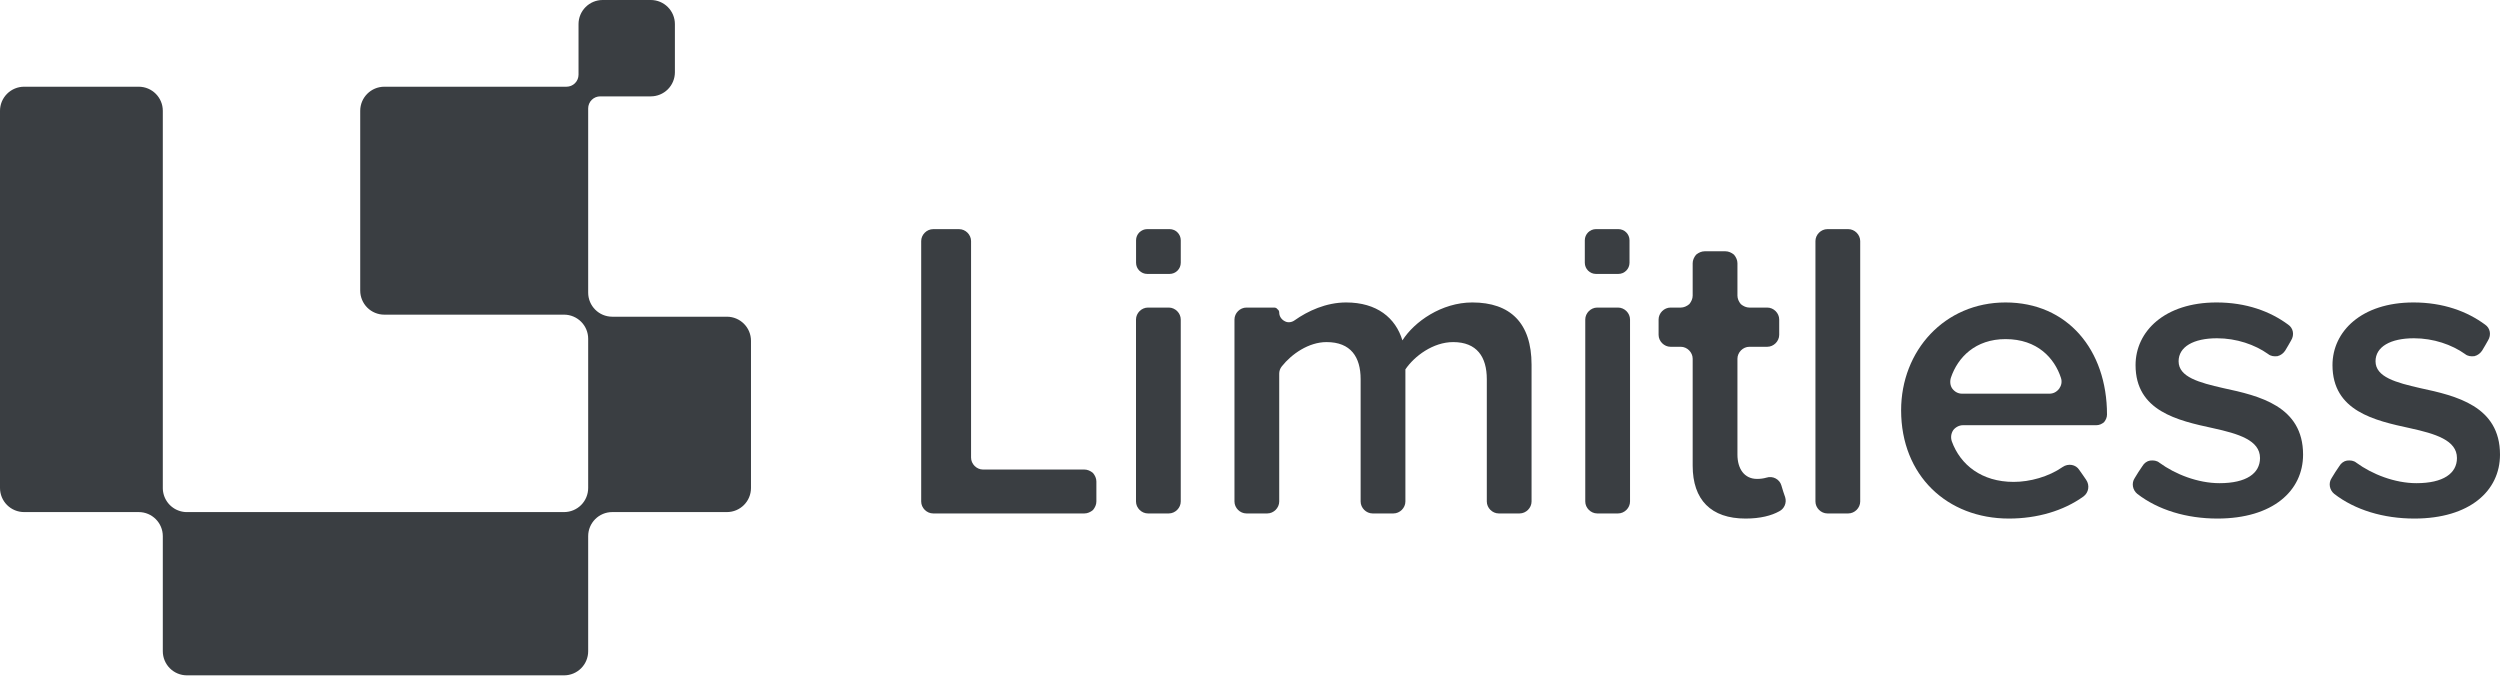 <svg width="170" height="46" viewBox="0 0 170 46" fill="none" xmlns="http://www.w3.org/2000/svg">
<path d="M73.742 34.914C73.945 34.914 74.148 34.828 74.322 34.683C74.467 34.509 74.554 34.306 74.554 34.103V32.741C74.554 32.538 74.467 32.335 74.322 32.161C74.148 32.016 73.945 31.929 73.742 31.929H66.844C66.409 31.929 66.032 31.552 66.032 31.117V16.393C66.032 15.958 65.656 15.582 65.221 15.582H63.453C63.018 15.582 62.641 15.958 62.641 16.393V34.103C62.641 34.538 63.018 34.914 63.453 34.914H73.742Z" fill="#3A3E42"/>
<path d="M79.48 34.914C79.915 34.914 80.291 34.538 80.291 34.103V21.726C80.291 21.291 79.915 20.915 79.48 20.915H78.059C77.625 20.915 77.248 21.291 77.248 21.726V34.103C77.248 34.538 77.625 34.914 78.059 34.914H79.48Z" fill="#3A3E42"/>
<path d="M103.334 34.914C103.769 34.914 104.146 34.538 104.146 34.103V24.799C104.146 21.958 102.697 20.567 100.117 20.567C98.03 20.567 96.175 21.871 95.364 23.146C94.9 21.61 93.624 20.567 91.537 20.567C90.175 20.567 88.929 21.146 88.03 21.784C87.827 21.929 87.567 21.958 87.364 21.842C87.132 21.726 86.987 21.494 86.987 21.262C86.987 21.175 86.958 21.088 86.871 21.03C86.813 20.944 86.726 20.915 86.639 20.915H84.755C84.32 20.915 83.944 21.291 83.944 21.726V34.103C83.944 34.538 84.32 34.914 84.755 34.914H86.175C86.61 34.914 86.987 34.538 86.987 34.103V25.407C86.987 25.233 87.045 25.059 87.161 24.915C87.827 24.074 88.987 23.262 90.204 23.262C91.856 23.262 92.523 24.277 92.523 25.784V34.103C92.523 34.538 92.9 34.914 93.335 34.914H94.755C95.19 34.914 95.567 34.538 95.567 34.103V25.117C96.175 24.219 97.451 23.262 98.813 23.262C100.436 23.262 101.103 24.277 101.103 25.784V34.103C101.103 34.538 101.479 34.914 101.914 34.914H103.334Z" fill="#3A3E42"/>
<path d="M110.03 34.914C110.465 34.914 110.842 34.538 110.842 34.103V21.726C110.842 21.291 110.465 20.915 110.03 20.915H108.61C108.175 20.915 107.798 21.291 107.798 21.726V34.103C107.798 34.538 108.175 34.914 108.61 34.914H110.03Z" fill="#3A3E42"/>
<path d="M118.697 35.262C119.711 35.262 120.465 35.059 120.986 34.769C121.334 34.596 121.508 34.19 121.392 33.813C121.305 33.581 121.218 33.291 121.131 33.001C121.015 32.596 120.552 32.335 120.117 32.48C119.914 32.538 119.711 32.566 119.479 32.566C118.61 32.566 118.146 31.871 118.146 30.914V24.393C118.146 23.958 118.523 23.581 118.957 23.581H120.175C120.61 23.581 120.986 23.204 120.986 22.77V21.726C120.986 21.291 120.61 20.915 120.175 20.915H118.957C118.754 20.915 118.552 20.828 118.378 20.683C118.233 20.509 118.146 20.306 118.146 20.103V17.9C118.146 17.697 118.059 17.494 117.914 17.32C117.74 17.175 117.537 17.088 117.334 17.088H115.914C115.711 17.088 115.508 17.175 115.334 17.32C115.189 17.494 115.102 17.697 115.102 17.9V20.103C115.102 20.306 115.015 20.509 114.87 20.683C114.697 20.828 114.494 20.915 114.291 20.915H113.595C113.16 20.915 112.784 21.291 112.784 21.726V22.77C112.784 23.204 113.16 23.581 113.595 23.581H114.291C114.726 23.581 115.102 23.958 115.102 24.393V31.668C115.102 33.987 116.349 35.262 118.697 35.262Z" fill="#3A3E42"/>
<path d="M125.682 34.914C126.117 34.914 126.494 34.538 126.494 34.103V16.393C126.494 15.958 126.117 15.581 125.682 15.581H124.262C123.827 15.581 123.45 15.958 123.45 16.393V34.103C123.45 34.538 123.827 34.914 124.262 34.914H125.682Z" fill="#3A3E42"/>
<path d="M129.276 27.9C129.276 32.335 132.406 35.262 136.609 35.262C138.522 35.262 140.319 34.74 141.682 33.755C142.029 33.494 142.116 33.001 141.856 32.624C141.711 32.422 141.566 32.19 141.392 31.958C141.16 31.581 140.638 31.494 140.261 31.755C139.305 32.422 138.03 32.769 136.928 32.769C134.754 32.769 133.305 31.61 132.725 30.016C132.638 29.755 132.667 29.494 132.812 29.262C132.957 29.059 133.218 28.914 133.479 28.914C135.653 28.914 140.667 28.914 142.551 28.914C142.754 28.914 142.928 28.828 143.073 28.712C143.189 28.567 143.276 28.393 143.276 28.19C143.276 23.784 140.58 20.567 136.377 20.567C132.233 20.567 129.276 23.842 129.276 27.9ZM136.377 23.059C138.551 23.059 139.711 24.364 140.145 25.697C140.232 25.958 140.174 26.219 140.03 26.422C139.856 26.654 139.624 26.77 139.363 26.77C137.856 26.77 134.957 26.77 133.421 26.77C133.16 26.77 132.928 26.654 132.754 26.422C132.609 26.219 132.58 25.929 132.667 25.668C133.131 24.306 134.319 23.059 136.377 23.059Z" fill="#3A3E42"/>
<path d="M145.16 32.509C144.928 32.856 145.015 33.32 145.334 33.581C146.754 34.682 148.696 35.262 150.783 35.262C154.551 35.262 156.609 33.378 156.609 30.914C156.609 27.61 153.624 26.915 151.189 26.393C149.537 26.016 148.145 25.639 148.145 24.567C148.145 23.581 149.16 23.002 150.754 23.002C152.087 23.002 153.334 23.436 154.232 24.074C154.406 24.219 154.638 24.248 154.87 24.219C155.102 24.161 155.276 24.016 155.392 23.842C155.537 23.61 155.681 23.349 155.797 23.146C156.029 22.77 155.942 22.306 155.594 22.074C154.377 21.175 152.754 20.567 150.725 20.567C147.189 20.567 145.218 22.538 145.218 24.828C145.218 27.958 148.087 28.596 150.493 29.117C152.203 29.494 153.681 29.929 153.681 31.146C153.681 32.19 152.754 32.856 150.928 32.856C149.45 32.856 147.913 32.248 146.841 31.465C146.667 31.32 146.435 31.291 146.203 31.32C146 31.349 145.798 31.494 145.682 31.697C145.508 31.958 145.305 32.248 145.16 32.509Z" fill="#3A3E42"/>
<path d="M158.551 32.509C158.319 32.856 158.406 33.32 158.725 33.581C160.145 34.682 162.087 35.262 164.174 35.262C167.942 35.262 170 33.378 170 30.914C170 27.61 167.015 26.915 164.58 26.393C162.928 26.016 161.536 25.639 161.536 24.567C161.536 23.581 162.551 23.002 164.145 23.002C165.478 23.002 166.725 23.436 167.623 24.074C167.797 24.219 168.029 24.248 168.261 24.219C168.493 24.161 168.667 24.016 168.783 23.842C168.928 23.61 169.073 23.349 169.188 23.146C169.42 22.77 169.333 22.306 168.986 22.074C167.768 21.175 166.145 20.567 164.116 20.567C160.58 20.567 158.609 22.538 158.609 24.828C158.609 27.958 161.478 28.596 163.884 29.117C165.594 29.494 167.073 29.929 167.073 31.146C167.073 32.19 166.145 32.856 164.319 32.856C162.841 32.856 161.305 32.248 160.232 31.465C160.058 31.32 159.826 31.291 159.594 31.32C159.392 31.349 159.189 31.494 159.073 31.697C158.899 31.958 158.696 32.248 158.551 32.509Z" fill="#3A3E42"/>
<path fill-rule="evenodd" clip-rule="evenodd" d="M80.292 16.341C80.292 15.921 79.951 15.58 79.532 15.58H78.012C77.593 15.58 77.252 15.921 77.252 16.341V17.867C77.252 18.286 77.593 18.627 78.012 18.627H79.532C79.951 18.627 80.292 18.286 80.292 17.867V16.341Z" fill="#3A3E42"/>
<path fill-rule="evenodd" clip-rule="evenodd" d="M110.807 16.341C110.807 15.921 110.467 15.58 110.047 15.58H108.527C108.108 15.58 107.767 15.921 107.767 16.341V17.867C107.767 18.286 108.108 18.627 108.527 18.627H110.047C110.467 18.627 110.807 18.286 110.807 17.867V16.341Z" fill="#3A3E42"/>
<path fill-rule="evenodd" clip-rule="evenodd" d="M24.495 7.535C24.495 6.631 25.229 5.897 26.134 5.897C29.834 5.897 38.521 5.897 38.521 5.897C38.739 5.897 38.946 5.811 39.1 5.658C39.254 5.504 39.34 5.296 39.34 5.078C39.34 3.841 39.34 1.638 39.34 1.638C39.34 1.203 39.513 0.787 39.82 0.481C40.127 0.173 40.544 0 40.978 0H44.255C44.69 0 45.106 0.173 45.413 0.481C45.72 0.787 45.893 1.203 45.893 1.638V4.914C45.893 5.349 45.72 5.766 45.413 6.073C45.106 6.38 44.69 6.553 44.255 6.553H40.815C40.597 6.553 40.389 6.639 40.235 6.793C40.082 6.947 39.996 7.154 39.996 7.372C39.996 9.752 39.996 16.705 39.996 19.898C39.996 20.802 40.728 21.536 41.634 21.536C44.334 21.536 49.429 21.536 49.429 21.536C50.333 21.536 51.067 22.27 51.067 23.174C51.067 25.729 51.067 30.63 51.067 33.183C51.067 34.089 50.333 34.821 49.429 34.821H41.634C40.728 34.821 39.996 35.555 39.996 36.459C39.996 39.668 39.996 44.285 39.996 44.285C39.996 44.719 39.823 45.136 39.516 45.443C39.208 45.751 38.792 45.923 38.358 45.923H12.71C12.275 45.923 11.858 45.751 11.551 45.443C11.244 45.136 11.071 44.719 11.071 44.285V36.459C11.071 35.555 10.338 34.821 9.433 34.821C6.732 34.821 1.638 34.821 1.638 34.821C1.204 34.821 0.787 34.649 0.48 34.342C0.173 34.035 0 33.618 0 33.183C0 28.098 0 12.621 0 7.535C0 7.101 0.173 6.685 0.48 6.378C0.787 6.07 1.204 5.897 1.638 5.897H9.433C10.338 5.897 11.071 6.631 11.071 7.535C11.071 13.426 11.071 33.183 11.071 33.183L11.073 33.265L11.079 33.346L11.089 33.426L11.103 33.504L11.121 33.583L11.142 33.66L11.167 33.736L11.196 33.81L11.228 33.883L11.264 33.955L11.304 34.024L11.347 34.093L11.393 34.158L11.442 34.222L11.495 34.283L11.551 34.342L11.61 34.398L11.671 34.451L11.735 34.5L11.801 34.546L11.868 34.59L11.938 34.629L12.01 34.665L12.083 34.697L12.157 34.725L12.233 34.751L12.31 34.772L12.389 34.79L12.468 34.804L12.548 34.814L12.628 34.82L12.71 34.821C17.795 34.821 33.272 34.821 38.358 34.821C38.792 34.821 39.208 34.649 39.516 34.342C39.823 34.035 39.996 33.618 39.996 33.183C39.996 30.603 39.996 25.617 39.996 23.035C39.996 22.601 39.823 22.185 39.516 21.878C39.208 21.57 38.792 21.397 38.358 21.397C38.358 21.397 29.802 21.397 26.134 21.397C25.699 21.397 25.282 21.225 24.975 20.918C24.668 20.611 24.495 20.194 24.495 19.759V7.535Z" fill="#3A3E42"/>
</svg>

